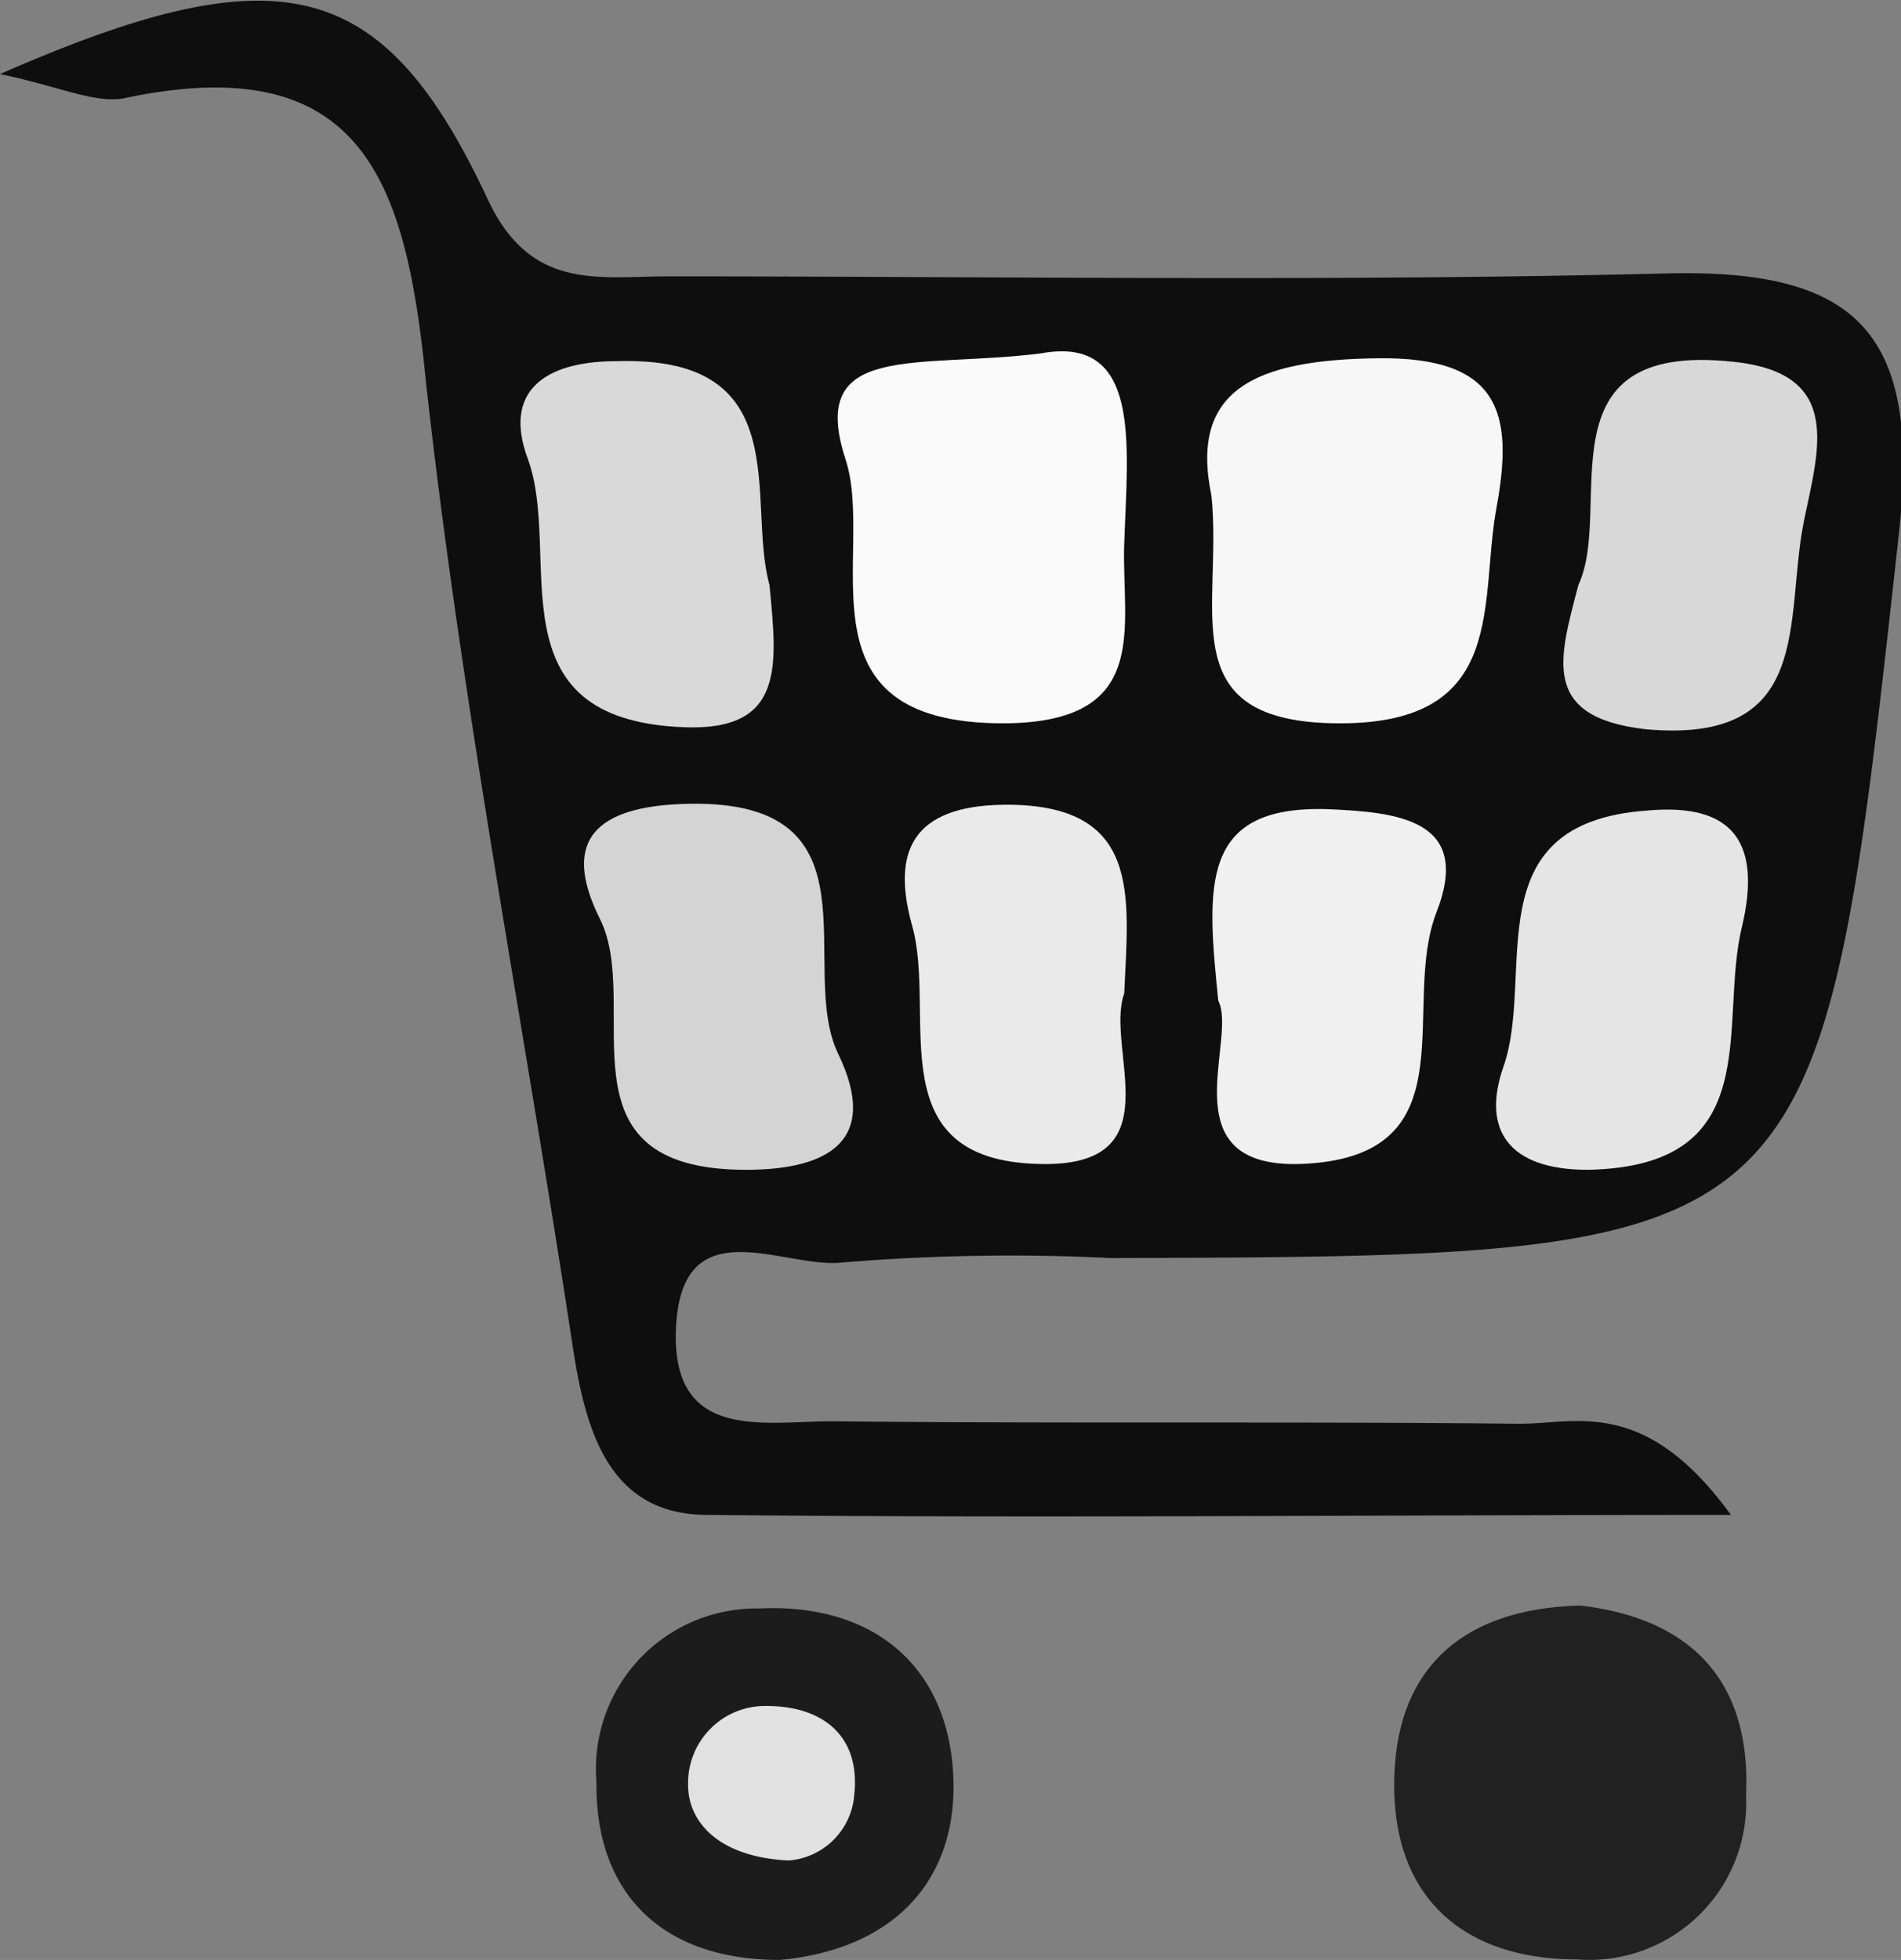 <svg xmlns="http://www.w3.org/2000/svg" viewBox="0 0 39.01 40.21"><rect x="0" y="0" width="39.01" height="40.21" fill="#808080" stroke="none"/><defs><style>.cls-1{fill:#0e0e0e;}.cls-2{fill:#212121;}.cls-3{fill:#1c1c1c;}.cls-4{fill:#f7f7f7;}.cls-5{fill:#fafafa;}.cls-6{fill:#d9d9d9;}.cls-7{fill:#d8d8d8;}.cls-8{fill:#d4d4d4;}.cls-9{fill:#e5e5e5;}.cls-10{fill:#f0f0f0;}.cls-11{fill:#eaeaea;}.cls-12{fill:#e1e1e1;}</style></defs><g id="Layer_2" data-name="Layer 2"><g id="Layer_1-2" data-name="Layer 1"><path class="cls-1" d="M35.52,31.08c-7.51,0-14.24.07-21,0-2.07,0-2.52-1.8-2.78-3.54-1-6.57-2.27-13.11-3-19.71C8.34,3.78,7.48,1,2.62,2,2,2.16,1.23,1.77,0,1.52,5.75-1,7.86-.49,10,4.07c.88,1.91,2.28,1.6,3.72,1.6,6.82,0,13.65.11,20.47-.06,3.93-.1,5.23,1.22,4.78,5.31-1.64,14.84-1.52,14.85-16.18,14.89a41.87,41.87,0,0,0-5.49.09c-1.2.15-3.34-1.18-3.43,1.39-.08,2.34,1.89,1.85,3.29,1.87,4.66.05,9.32,0,14,.05C32.33,29.22,33.74,28.63,35.52,31.08Z"/><path class="cls-2" d="M32.43,32.94c2.25.26,3.51,1.53,3.4,3.89a3.22,3.22,0,0,1-3.46,3.37c-2.31,0-3.77-1.24-3.76-3.6S30,33,32.43,32.94Z"/><path class="cls-3" d="M16,40.21c-2.45,0-3.79-1.4-3.76-3.65A3.29,3.29,0,0,1,15.56,33c2.37-.12,3.88,1.19,4,3.39S18.32,40,16,40.21Z"/><path class="cls-4" d="M24.86,10.17c-.46-2.2.93-2.79,3.42-2.82s2.79,1.11,2.43,3.06.25,4.44-3.23,4.43S25.1,12.51,24.86,10.17Z"/><path class="cls-5" d="M21.36,7.25c2.07-.38,1.78,1.87,1.71,3.9-.06,1.7.59,3.68-2.48,3.69-4.36,0-2.61-3.5-3.24-5.42C16.56,7,18.82,7.57,21.36,7.25Z"/><path class="cls-6" d="M15.79,12c.16,1.66.32,3-1.75,2.92-4-.15-2.48-3.52-3.21-5.51-.51-1.37.33-2,1.82-2C16.38,7.29,15.31,10.26,15.79,12Z"/><path class="cls-7" d="M32.39,12c.74-1.57-.84-5,3.16-4.58,2.31.23,1.76,1.82,1.46,3.31-.39,2,.22,4.55-3.25,4.23C31.6,14.71,32,13.5,32.39,12Z"/><path class="cls-8" d="M15.31,24c-4,0-2.11-3.37-3-5.15s.15-2.33,1.84-2.36c4-.07,2.19,3.35,3.05,5.13S17,24,15.31,24Z"/><path class="cls-9" d="M35.75,19c-.5,2,.55,4.93-3.17,5-1.62,0-2.18-.82-1.73-2.11.67-1.9-.63-5,2.94-5.26C35.61,16.46,36.14,17.33,35.75,19Z"/><path class="cls-10" d="M25,20.53c-.24-2.36-.38-4,2.22-3.93,1.46.06,3,.21,2.26,2.11s.66,4.85-2.48,5.15S25.42,21.35,25,20.53Z"/><path class="cls-11" d="M23.07,20.38c-.41,1.14,1.06,3.58-1.75,3.5C18,23.8,19.23,20.83,18.72,19c-.43-1.53,0-2.47,1.89-2.49C23.44,16.49,23.16,18.37,23.07,20.38Z"/><path class="cls-12" d="M16.18,38.17c-1.44-.07-2.08-.8-2.06-1.59A1.58,1.58,0,0,1,15.73,35c1.15,0,1.93.61,1.8,1.82A1.46,1.46,0,0,1,16.18,38.17Z"/></g></g></svg>